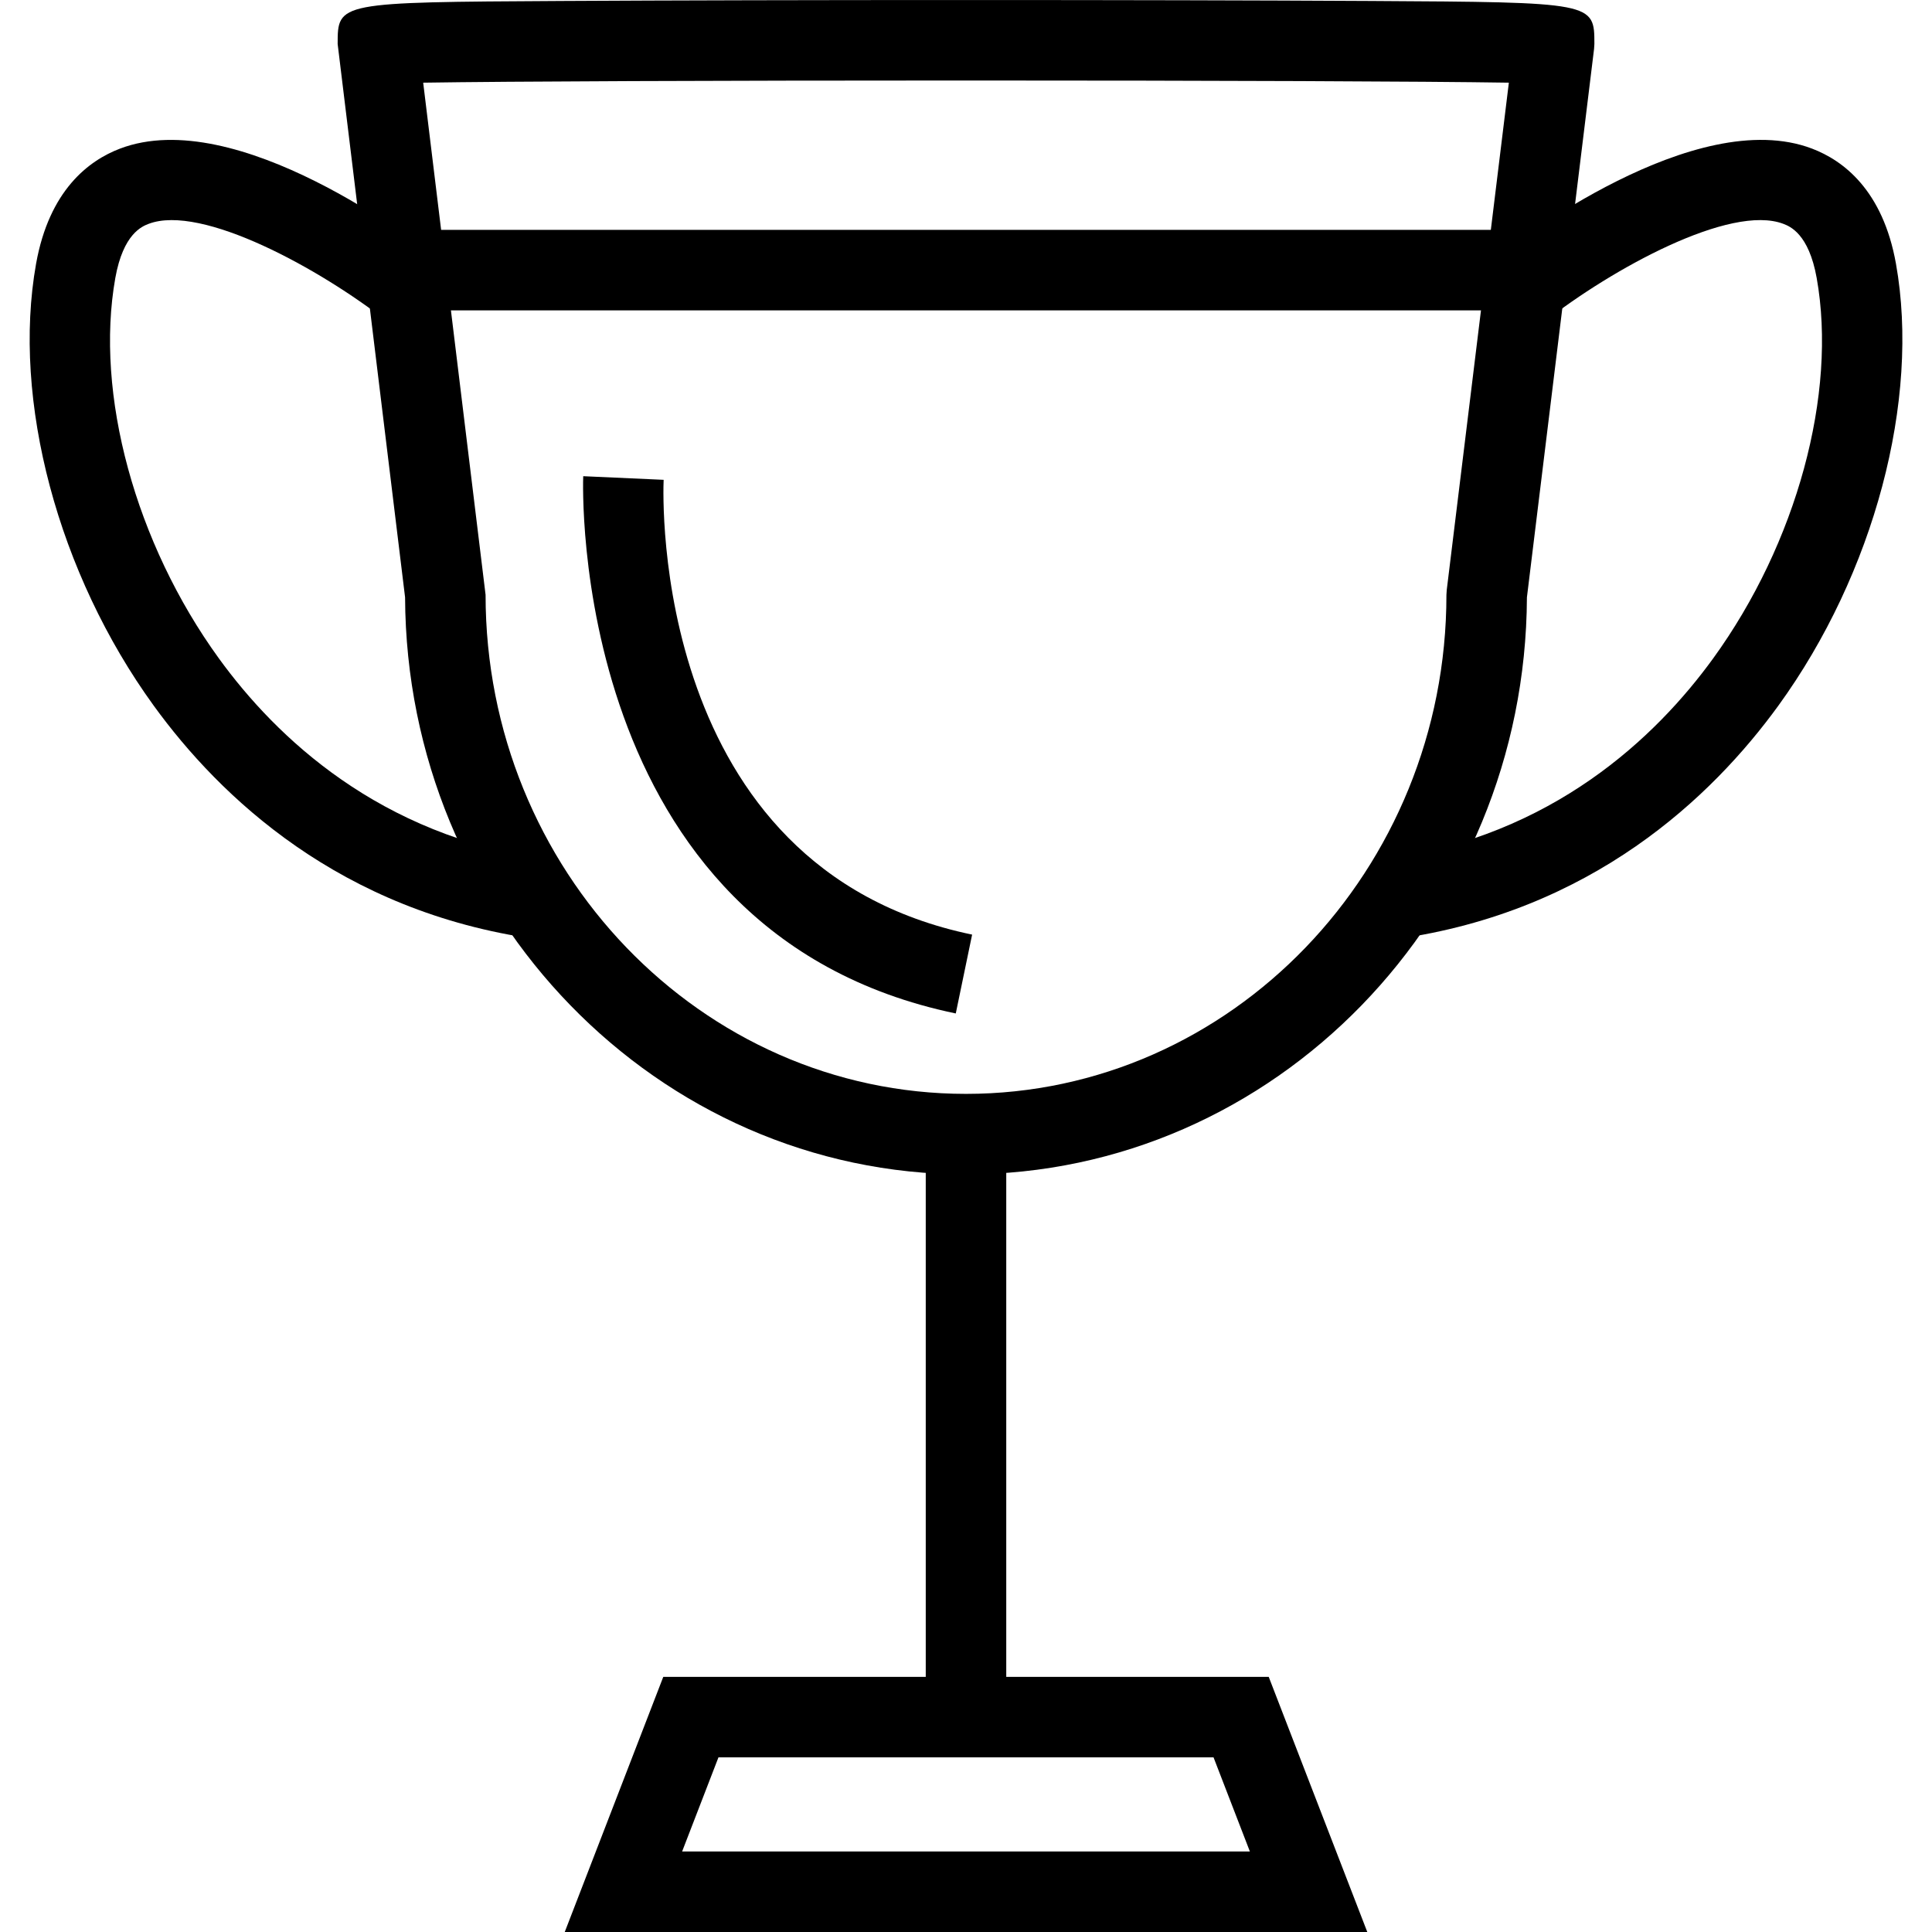 <?xml version="1.0" encoding="utf-8"?>
<!-- Generator: Adobe Illustrator 16.0.0, SVG Export Plug-In . SVG Version: 6.00 Build 0)  -->
<!DOCTYPE svg PUBLIC "-//W3C//DTD SVG 1.1//EN" "http://www.w3.org/Graphics/SVG/1.1/DTD/svg11.dtd">
<svg version="1.1" id="Layer_1" xmlns="http://www.w3.org/2000/svg" xmlns:xlink="http://www.w3.org/1999/xlink" x="0px" y="0px"
	 width="48px" height="48px" viewBox="0 0 48 48" enable-background="new 0 0 48 48" xml:space="preserve">
<g>
	<path d="M24,29.177c-7.664,0-13.903-6.426-13.936-14.337L8.389,1.094c0-1.039,0-1.039,5.56-1.07c5.482-0.031,14.618-0.031,20.102,0
		c5.561,0.032,5.561,0.032,5.561,1.07l-0.008,0.122L37.936,14.84C37.902,22.751,31.664,29.177,24,29.177z M10.514,2.054l1.55,12.724
		c0,6.837,5.354,12.399,11.936,12.399c6.581,0,11.936-5.562,11.936-12.399l0.008-0.122l1.543-12.602C35.385,2.021,30.255,2,24,2
		C17.746,2,12.616,2.021,10.514,2.054z"/>
	<path d="M33.97,48H14.031l2.448-6.339h15.042L33.97,48z M16.947,46h14.106l-0.903-2.339h-12.3L16.947,46z"/>
	<rect x="23" y="28.178" width="2" height="13.958"/>
	<g>
		<path d="M13.319,23.332c-4.869-0.682-7.853-3.53-9.499-5.799C1.44,14.251,0.292,9.942,0.896,6.554
			C1.224,4.72,2.21,3.986,2.98,3.693c2.896-1.104,7.391,2.34,7.894,2.736L9.638,8.001C7.962,6.686,5.009,5.059,3.691,5.562
			c-0.155,0.06-0.629,0.24-0.826,1.344c-0.513,2.879,0.497,6.589,2.574,9.453c1.418,1.955,3.985,4.409,8.157,4.993L13.319,23.332z"
			/>
		<path d="M34.682,23.332l-0.277-1.98c4.173-0.584,6.739-3.039,8.158-4.994c2.076-2.863,3.086-6.574,2.572-9.452
			c-0.197-1.104-0.671-1.284-0.826-1.344c-1.32-0.504-4.271,1.124-5.946,2.439l-1.236-1.572c0.503-0.396,4.994-3.841,7.894-2.736
			c0.77,0.293,1.757,1.027,2.084,2.861c0.604,3.387-0.542,7.696-2.922,10.978C42.535,19.801,39.551,22.65,34.682,23.332z"/>
	</g>
	<rect x="9.465" y="5.711" width="28.969" height="2"/>
	<path d="M23.746,25.179c-9.666-2.006-9.261-13.234-9.256-13.348l1.998,0.09c-0.017,0.393-0.323,9.642,7.664,11.299L23.746,25.179z"
		/>
</g>
</svg>
